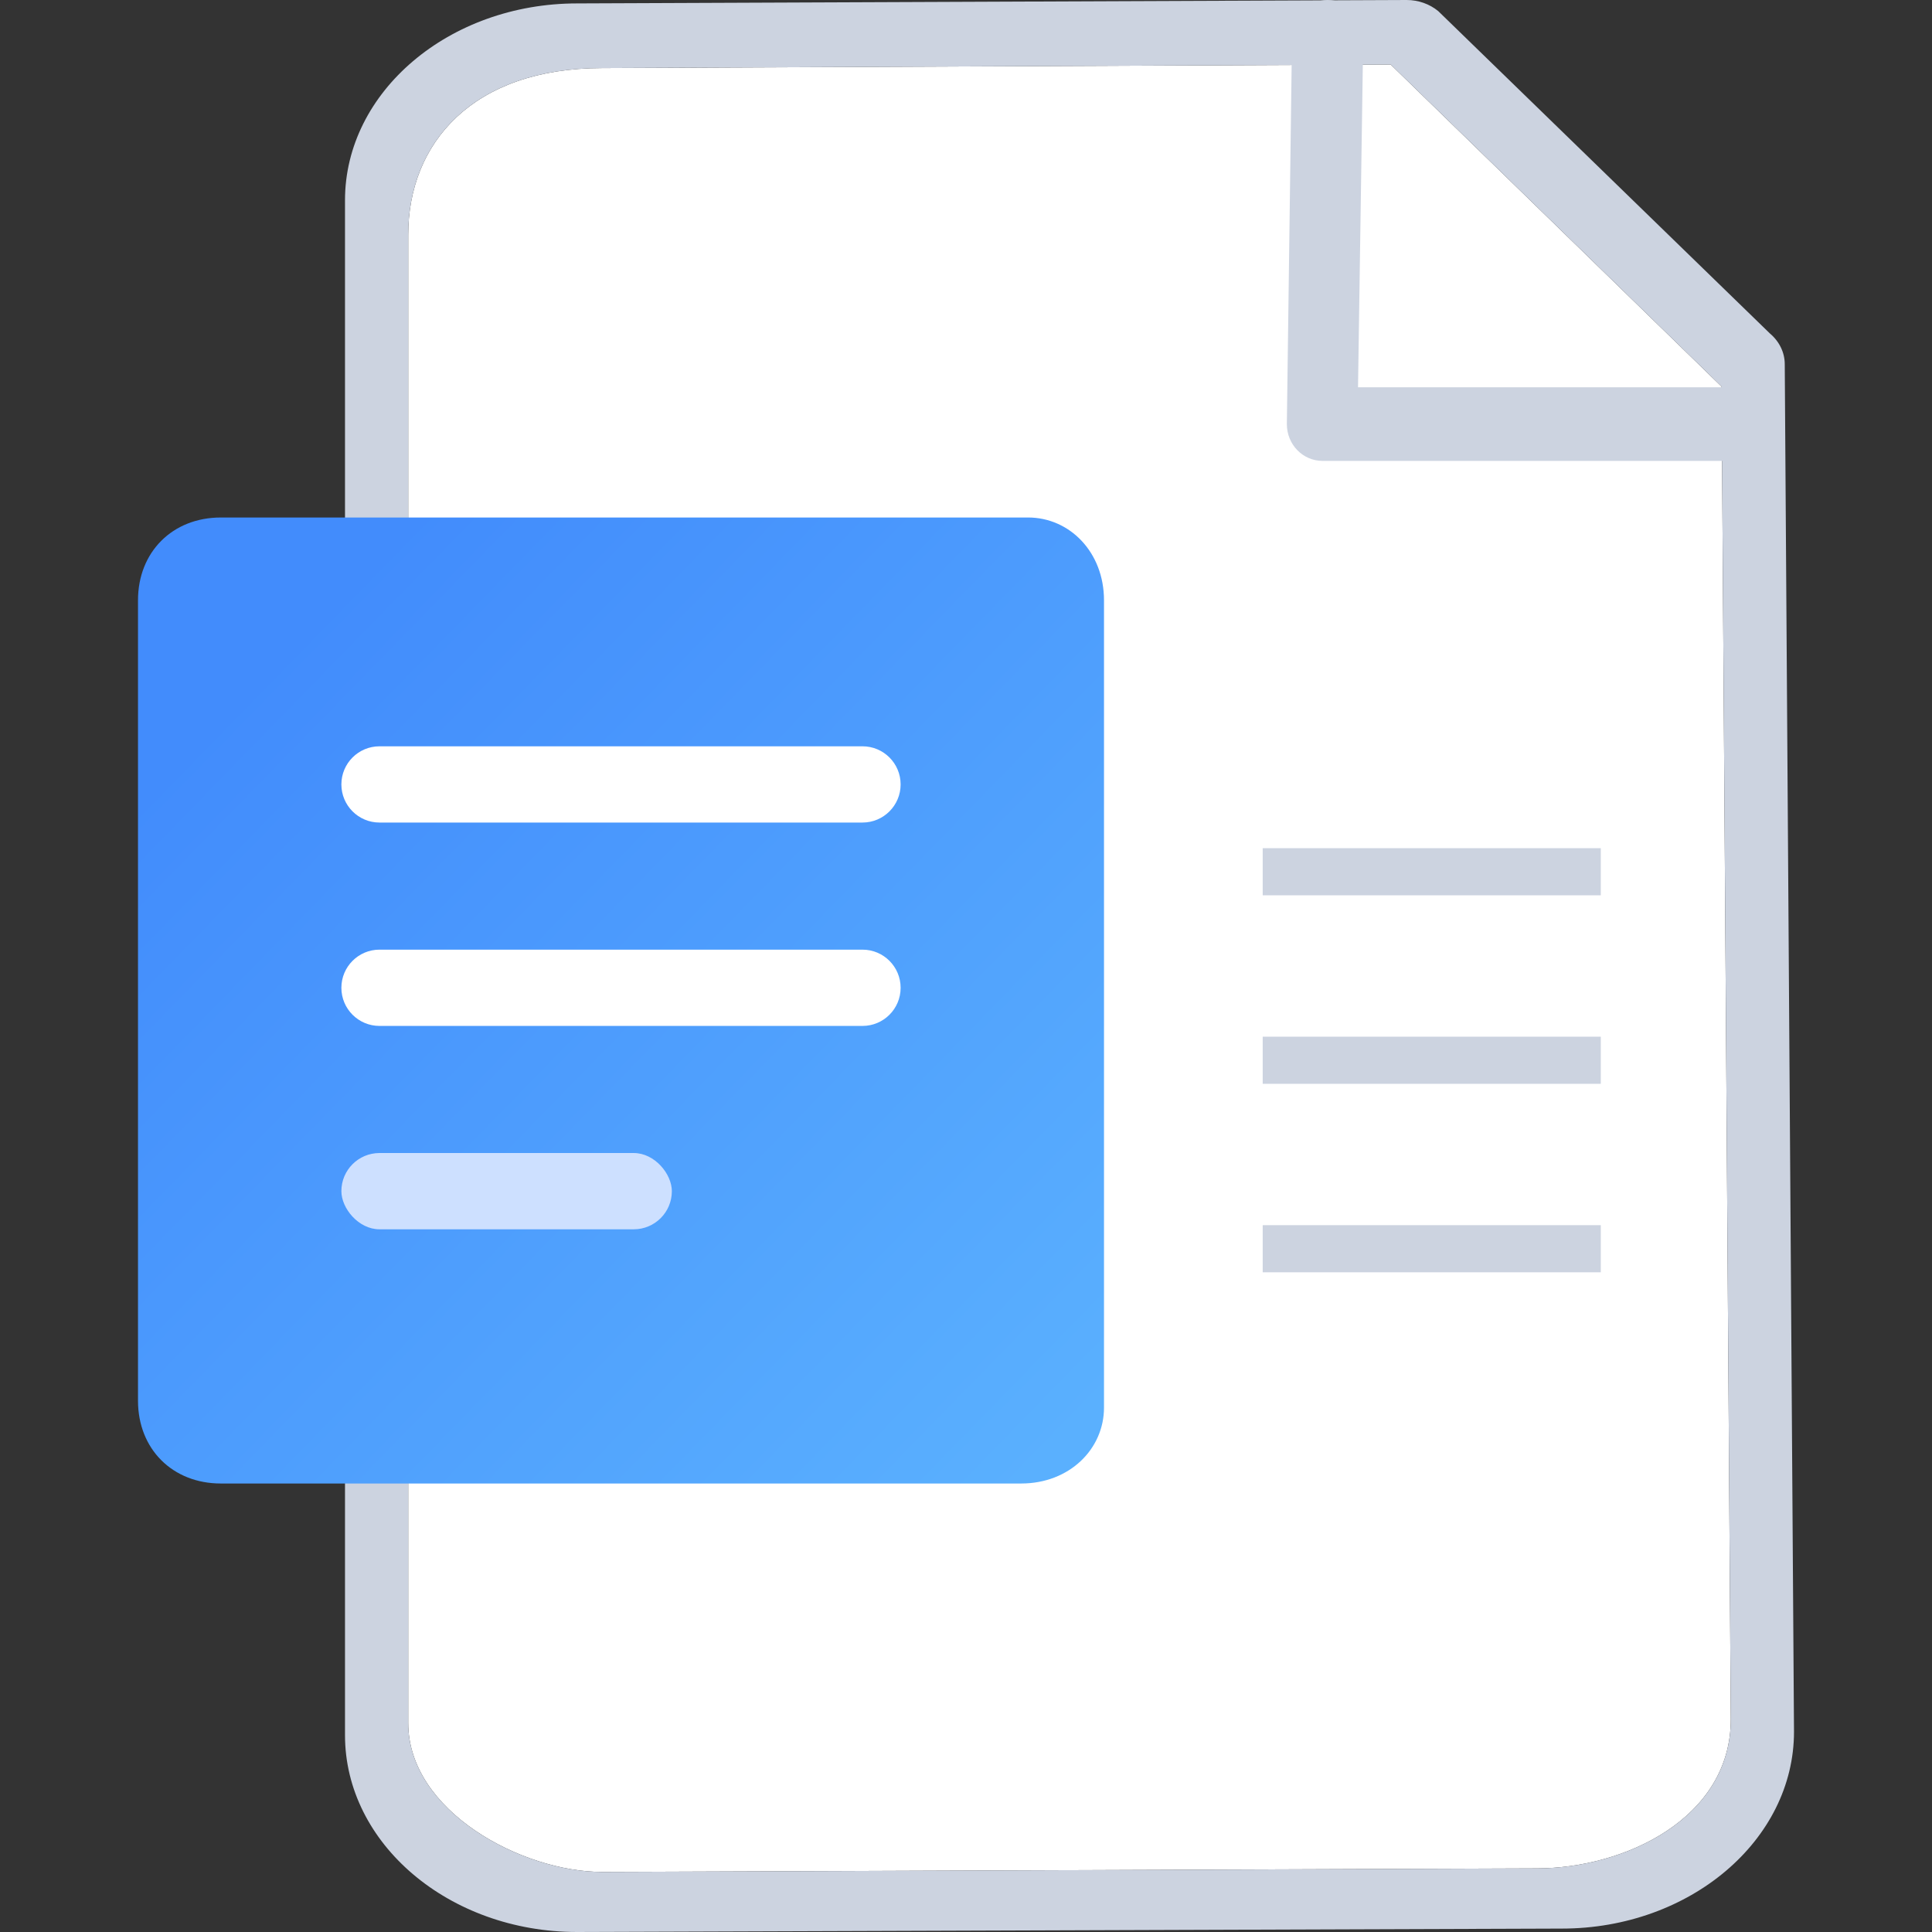 <?xml version="1.0" encoding="UTF-8"?>
<svg width="56px" height="56px" viewBox="0 0 56 56" version="1.1" xmlns="http://www.w3.org/2000/svg" xmlns:xlink="http://www.w3.org/1999/xlink">
    <rect x="0" y="0" width="56" height="56" fill="#333333" stroke="none"/>
    <title>3-文档</title>
    <defs>
        <linearGradient x1="12.32%" y1="16.906%" x2="94.262%" y2="96.783%" id="linearGradient-1">
            <stop stop-color="#428CFC" offset="0%"></stop>
            <stop stop-color="#5AB0FE" offset="100%"></stop>
        </linearGradient>
    </defs>
    <g id="页面-1" stroke="none" stroke-width="1" fill="none" fill-rule="evenodd">
        <g id="3新建（全局）" transform="translate(-347, -1252)">
            <g id="3-文档" transform="translate(347, 1252)">
                <g id="excel" transform="translate(10, 0)">
                    <path d="M7.458,1.973 C3.692,1.973 1.832,4.158 1.832,6.805 L1.832,49.939 C1.832,52.5 5.129,54.259 7.458,54.259 L34.542,54.156 C37.094,54.156 40.168,52.701 40.168,49.835 L39.9,11.205 L30.309,1.87 L7.458,1.973 Z" id="路径" fill="#FFFFFF" fill-rule="nonzero"></path>
                    <path d="M35.273,55.901 L6.727,56 C3.018,56 0,53.44 0,50.294 L0,5.805 C0,2.659 3.018,0.099 6.727,0.099 L30.774,0 C31.113,0 31.438,0.116 31.688,0.322 L41.301,9.665 C41.574,9.895 41.732,10.217 41.732,10.556 L42,50.195 C42,53.341 38.982,55.901 35.273,55.901 Z M7.458,1.973 C3.692,1.973 1.832,4.158 1.832,6.805 L1.832,49.939 C1.832,52.5 5.129,54.259 7.458,54.259 L34.542,54.156 C37.094,54.156 40.168,52.701 40.168,49.835 L39.9,11.205 L30.309,1.87 L7.458,1.973 Z" id="形状" fill="#CCD3E0" fill-rule="nonzero"></path>
                    <path d="M28.332,13.359 C27.761,13.359 27.3,12.882 27.3,12.293 L27.45,1.066 C27.45,0.477 27.912,0 28.482,0 C29.052,0 29.514,0.477 29.514,1.066 L29.363,11.226 L40.18,11.226 C40.751,11.226 41.212,11.703 41.212,12.293 C41.212,12.882 40.751,13.359 40.18,13.359 L28.332,13.359 Z" id="路径" fill="#CCD3E0" fill-rule="nonzero"></path>
                    <rect id="矩形" fill="#CCD3E0" x="26.6" y="24.585" width="9.8" height="1.366"></rect>
                    <rect id="矩形备份" fill="#CCD3E0" x="26.6" y="30.049" width="9.8" height="1.366"></rect>
                    <rect id="矩形备份-2" fill="#CCD3E0" x="26.6" y="35.512" width="9.8" height="1.366"></rect>
                </g>
                <g id="excel" transform="translate(4, 15)">
                    <path d="M25.6,28 L2.4,28 C1,28 0,27 0,25.6 L0,2.4 C0,1 1,0 2.4,0 L25.8,0 C27,0 28,1 28,2.4 L28,25.8 C28,27 27,28 25.6,28 L25.6,28 Z" id="路径" fill="url(#linearGradient-1)" fill-rule="nonzero"></path>
                    <path d="M21,12.526 C21.61,12.526 22.105,13.021 22.105,13.632 C22.105,14.242 21.61,14.737 21,14.737 L7,14.737 C6.39,14.737 5.895,14.242 5.895,13.632 C5.895,13.021 6.39,12.526 7,12.526 L21,12.526 Z M21,6.632 C21.61,6.632 22.105,7.126 22.105,7.737 C22.105,8.347 21.61,8.842 21,8.842 L7,8.842 C6.39,8.842 5.895,8.347 5.895,7.737 C5.895,7.126 6.39,6.632 7,6.632 L21,6.632 Z" id="形状结合" fill="#FFFFFF"></path>
                    <rect id="矩形备份-4" fill="#CDE0FF" x="5.895" y="18.421" width="9.579" height="2.211" rx="1.105"></rect>
                </g>
            </g>
        </g>
    </g>
</svg>